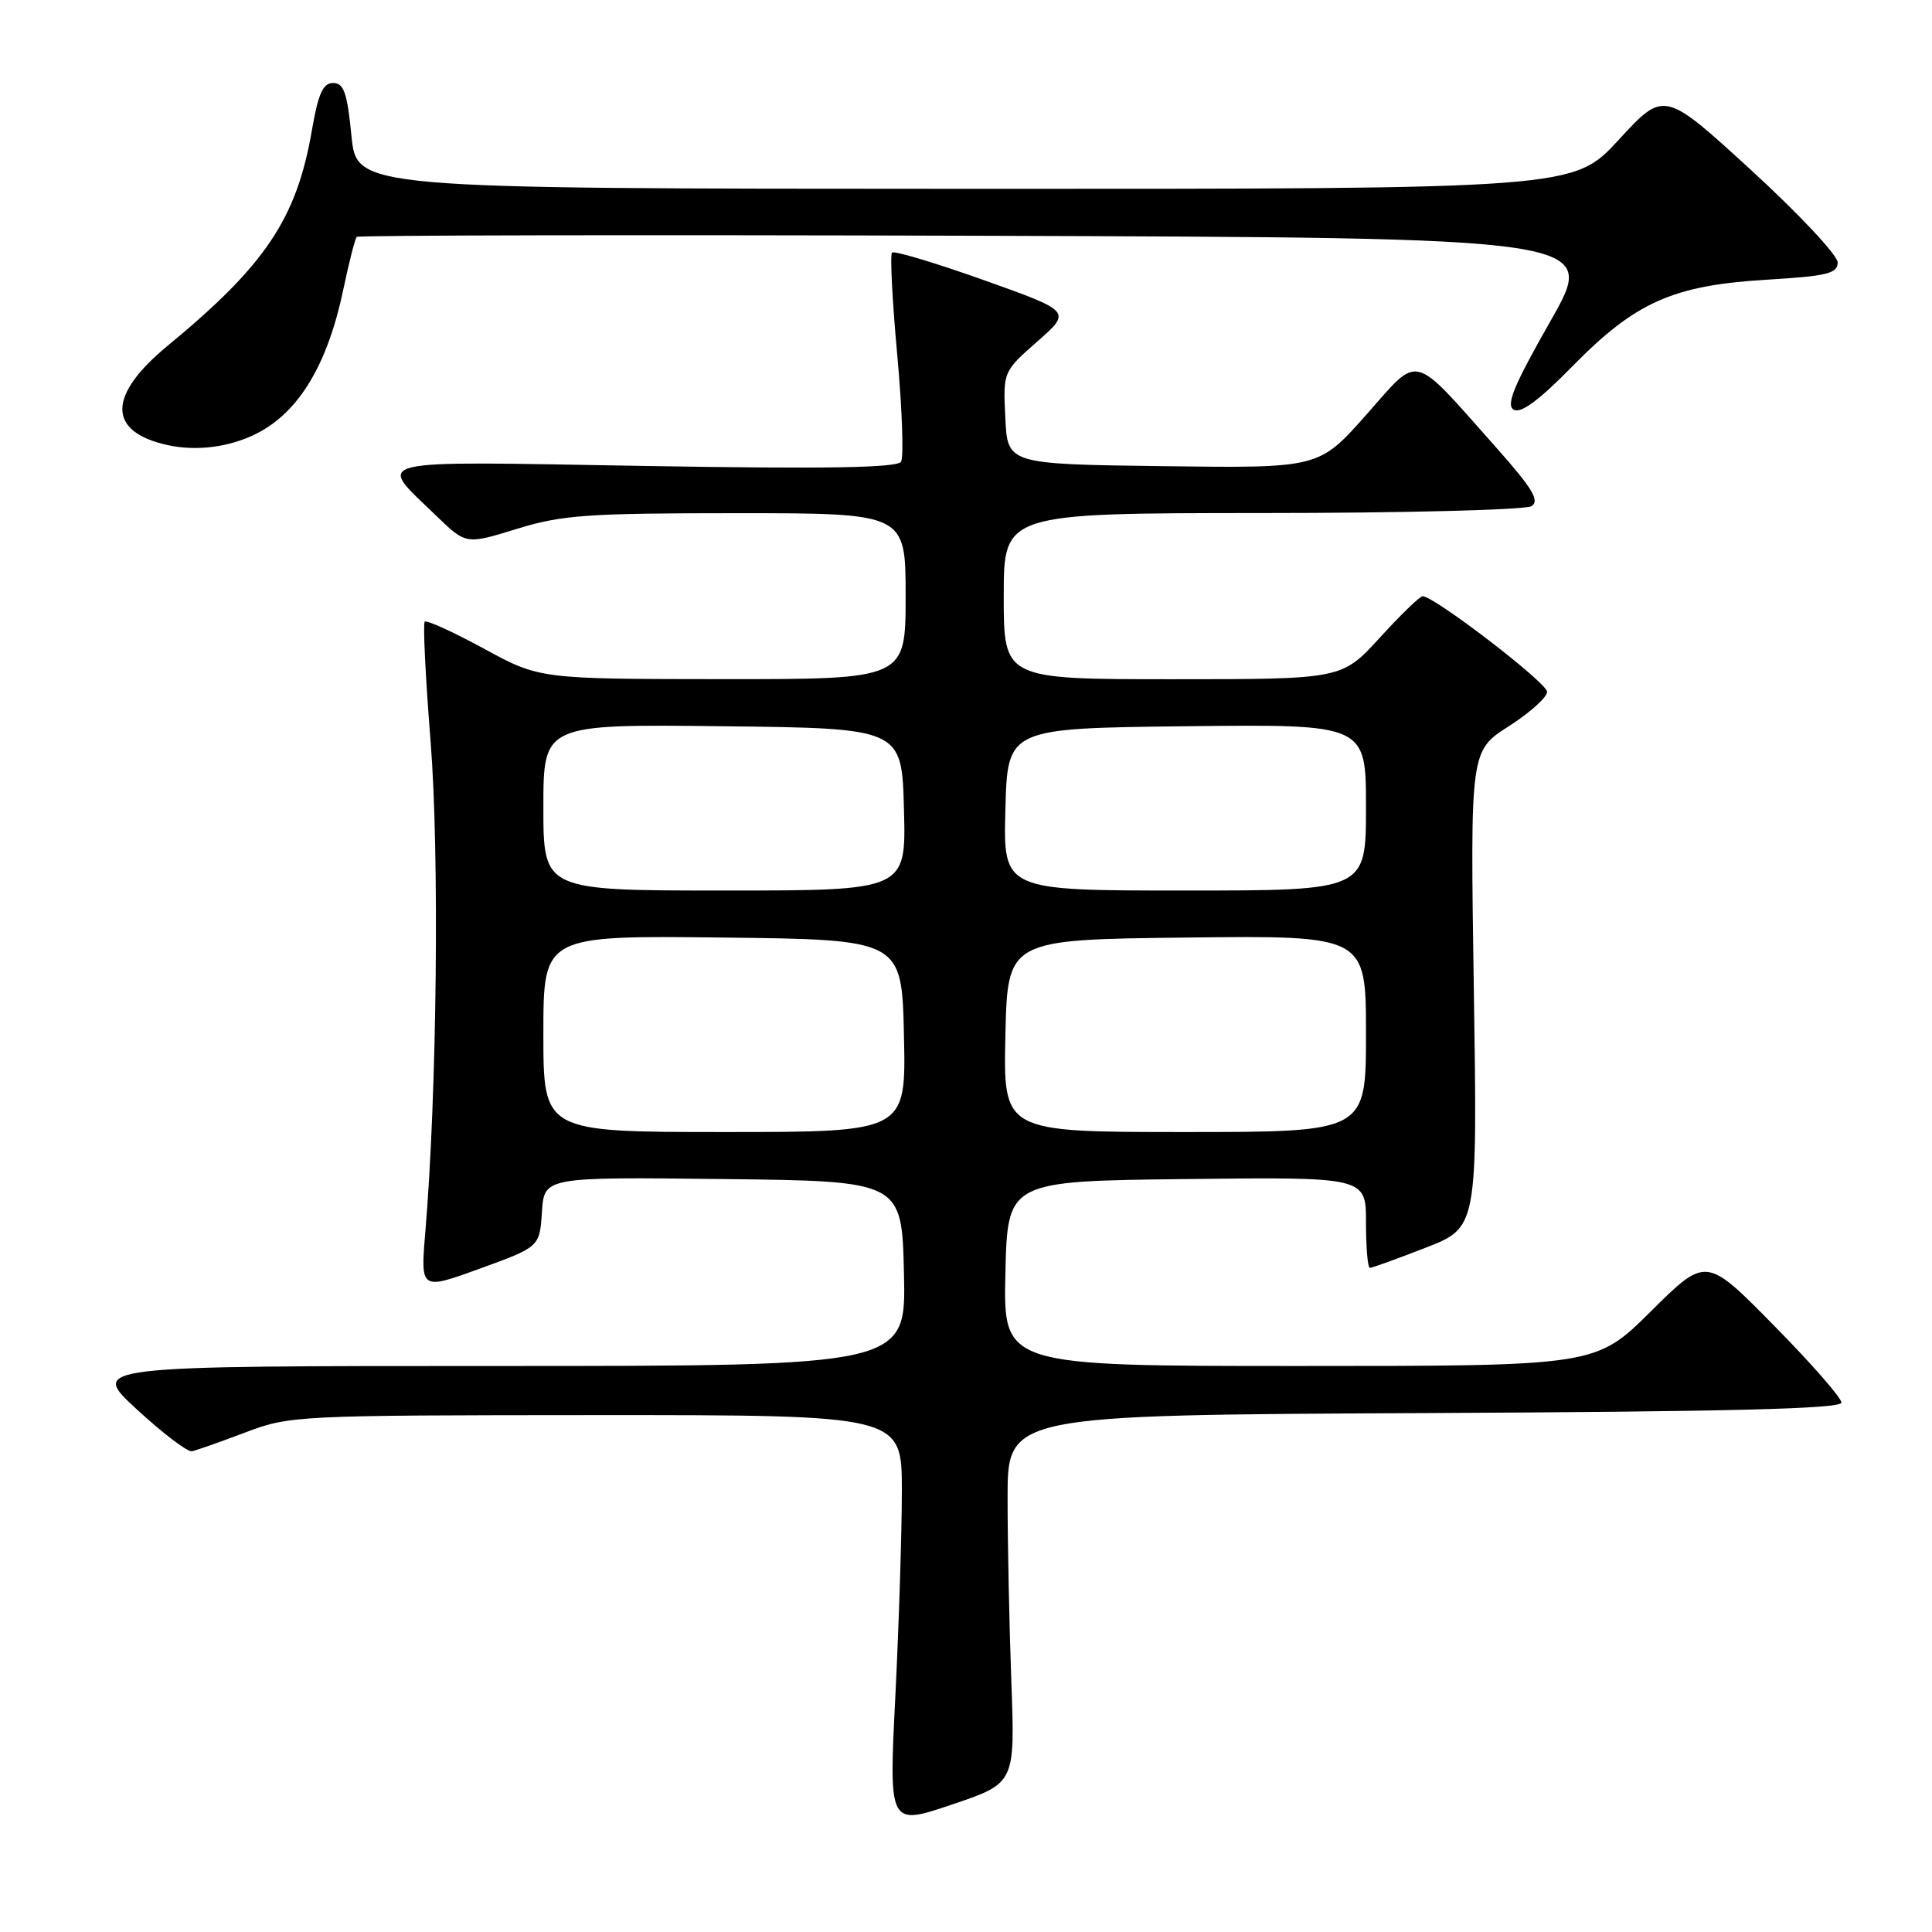 <?xml version="1.0" encoding="UTF-8" standalone="no"?>
<!DOCTYPE svg PUBLIC "-//W3C//DTD SVG 1.1//EN" "http://www.w3.org/Graphics/SVG/1.1/DTD/svg11.dtd" >
<svg xmlns="http://www.w3.org/2000/svg" xmlns:xlink="http://www.w3.org/1999/xlink" version="1.1" viewBox="0 0 256 256">
 <g >
 <path fill="currentColor"
d=" M 134.01 222.89 C 133.74 215.53 133.51 204.55 133.51 198.50 C 133.50 187.50 133.50 187.50 188.75 187.24 C 229.18 187.05 244.00 186.68 244.00 185.85 C 244.00 185.22 239.96 180.61 235.03 175.61 C 226.07 166.50 226.07 166.50 218.76 173.75 C 211.45 181.00 211.45 181.00 172.20 181.00 C 132.94 181.00 132.94 181.00 133.22 168.75 C 133.50 156.50 133.50 156.50 157.25 156.23 C 181.00 155.96 181.00 155.96 181.00 161.98 C 181.00 165.29 181.23 168.00 181.52 168.00 C 181.80 168.00 185.13 166.80 188.90 165.33 C 195.77 162.66 195.77 162.66 195.29 131.08 C 194.81 99.50 194.81 99.50 199.91 96.24 C 202.71 94.45 205.00 92.39 205.00 91.67 C 205.00 90.48 190.05 79.00 188.50 79.00 C 188.14 79.00 185.59 81.47 182.83 84.50 C 177.80 90.00 177.80 90.00 155.40 90.00 C 133.00 90.00 133.00 90.00 133.00 79.00 C 133.00 68.00 133.00 68.00 167.25 67.98 C 186.09 67.98 202.14 67.56 202.93 67.07 C 204.05 66.35 203.08 64.74 198.28 59.33 C 186.87 46.50 188.23 46.85 181.02 54.98 C 174.76 62.04 174.76 62.04 154.13 61.77 C 133.50 61.50 133.50 61.50 133.21 55.37 C 132.91 49.25 132.91 49.25 137.45 45.25 C 141.99 41.26 141.99 41.26 130.34 37.11 C 123.94 34.83 118.47 33.19 118.20 33.47 C 117.92 33.74 118.23 39.84 118.89 47.02 C 119.54 54.19 119.77 60.57 119.39 61.18 C 118.89 61.99 109.44 62.15 85.36 61.74 C 47.96 61.11 49.87 60.65 57.79 68.33 C 61.75 72.16 61.75 72.16 68.48 70.08 C 74.45 68.24 77.75 68.00 97.61 68.00 C 120.00 68.00 120.00 68.00 120.00 79.00 C 120.00 90.00 120.00 90.00 95.75 89.99 C 71.50 89.97 71.50 89.97 64.12 85.95 C 60.06 83.74 56.53 82.13 56.28 82.38 C 56.03 82.64 56.38 89.74 57.05 98.17 C 58.24 112.98 57.90 144.85 56.36 163.23 C 55.71 170.96 55.71 170.96 63.61 168.09 C 71.50 165.22 71.50 165.22 71.81 160.59 C 72.11 155.96 72.11 155.96 95.81 156.23 C 119.50 156.50 119.50 156.50 119.78 168.75 C 120.06 181.00 120.06 181.00 65.97 181.00 C 11.89 181.00 11.89 181.00 18.13 186.75 C 21.56 189.91 24.84 192.41 25.43 192.30 C 26.02 192.18 29.20 191.06 32.50 189.81 C 38.39 187.57 39.27 187.53 79.00 187.51 C 119.50 187.50 119.50 187.50 119.50 197.50 C 119.50 203.00 119.11 215.25 118.64 224.72 C 117.77 241.94 117.77 241.94 126.14 239.11 C 134.50 236.29 134.50 236.29 134.01 222.89 Z  M 34.00 57.45 C 39.61 54.62 43.42 48.29 45.50 38.31 C 46.25 34.73 47.05 31.62 47.27 31.39 C 47.50 31.17 84.59 31.10 129.70 31.24 C 211.73 31.50 211.73 31.50 205.47 42.50 C 200.60 51.05 199.51 53.67 200.58 54.29 C 201.52 54.83 203.95 53.03 208.36 48.53 C 216.69 40.04 221.65 37.82 234.00 37.07 C 242.12 36.58 243.50 36.25 243.50 34.77 C 243.50 33.82 238.32 28.30 232.00 22.51 C 220.50 11.99 220.50 11.99 214.50 18.51 C 208.50 25.04 208.50 25.04 127.88 25.02 C 47.26 25.00 47.26 25.00 46.57 18.00 C 46.01 12.29 45.56 11.00 44.14 11.00 C 42.79 11.00 42.17 12.40 41.33 17.25 C 39.32 28.95 35.18 35.13 22.23 45.80 C 14.24 52.39 14.20 57.18 22.14 58.96 C 26.00 59.83 30.40 59.27 34.00 57.45 Z  M 72.00 136.98 C 72.00 123.96 72.00 123.96 95.75 124.23 C 119.50 124.50 119.50 124.50 119.78 137.25 C 120.06 150.00 120.06 150.00 96.03 150.00 C 72.00 150.00 72.00 150.00 72.00 136.98 Z  M 133.22 137.25 C 133.50 124.50 133.50 124.50 157.25 124.23 C 181.00 123.96 181.00 123.96 181.00 136.98 C 181.00 150.00 181.00 150.00 156.97 150.00 C 132.94 150.00 132.94 150.00 133.22 137.25 Z  M 72.00 106.98 C 72.00 95.96 72.00 95.96 95.75 96.23 C 119.50 96.50 119.50 96.50 119.78 107.25 C 120.07 118.00 120.07 118.00 96.03 118.00 C 72.00 118.00 72.00 118.00 72.00 106.98 Z  M 133.22 107.25 C 133.50 96.50 133.50 96.50 157.25 96.23 C 181.00 95.96 181.00 95.96 181.00 106.98 C 181.00 118.00 181.00 118.00 156.97 118.00 C 132.93 118.00 132.93 118.00 133.22 107.25 Z "/>
</g>
</svg>